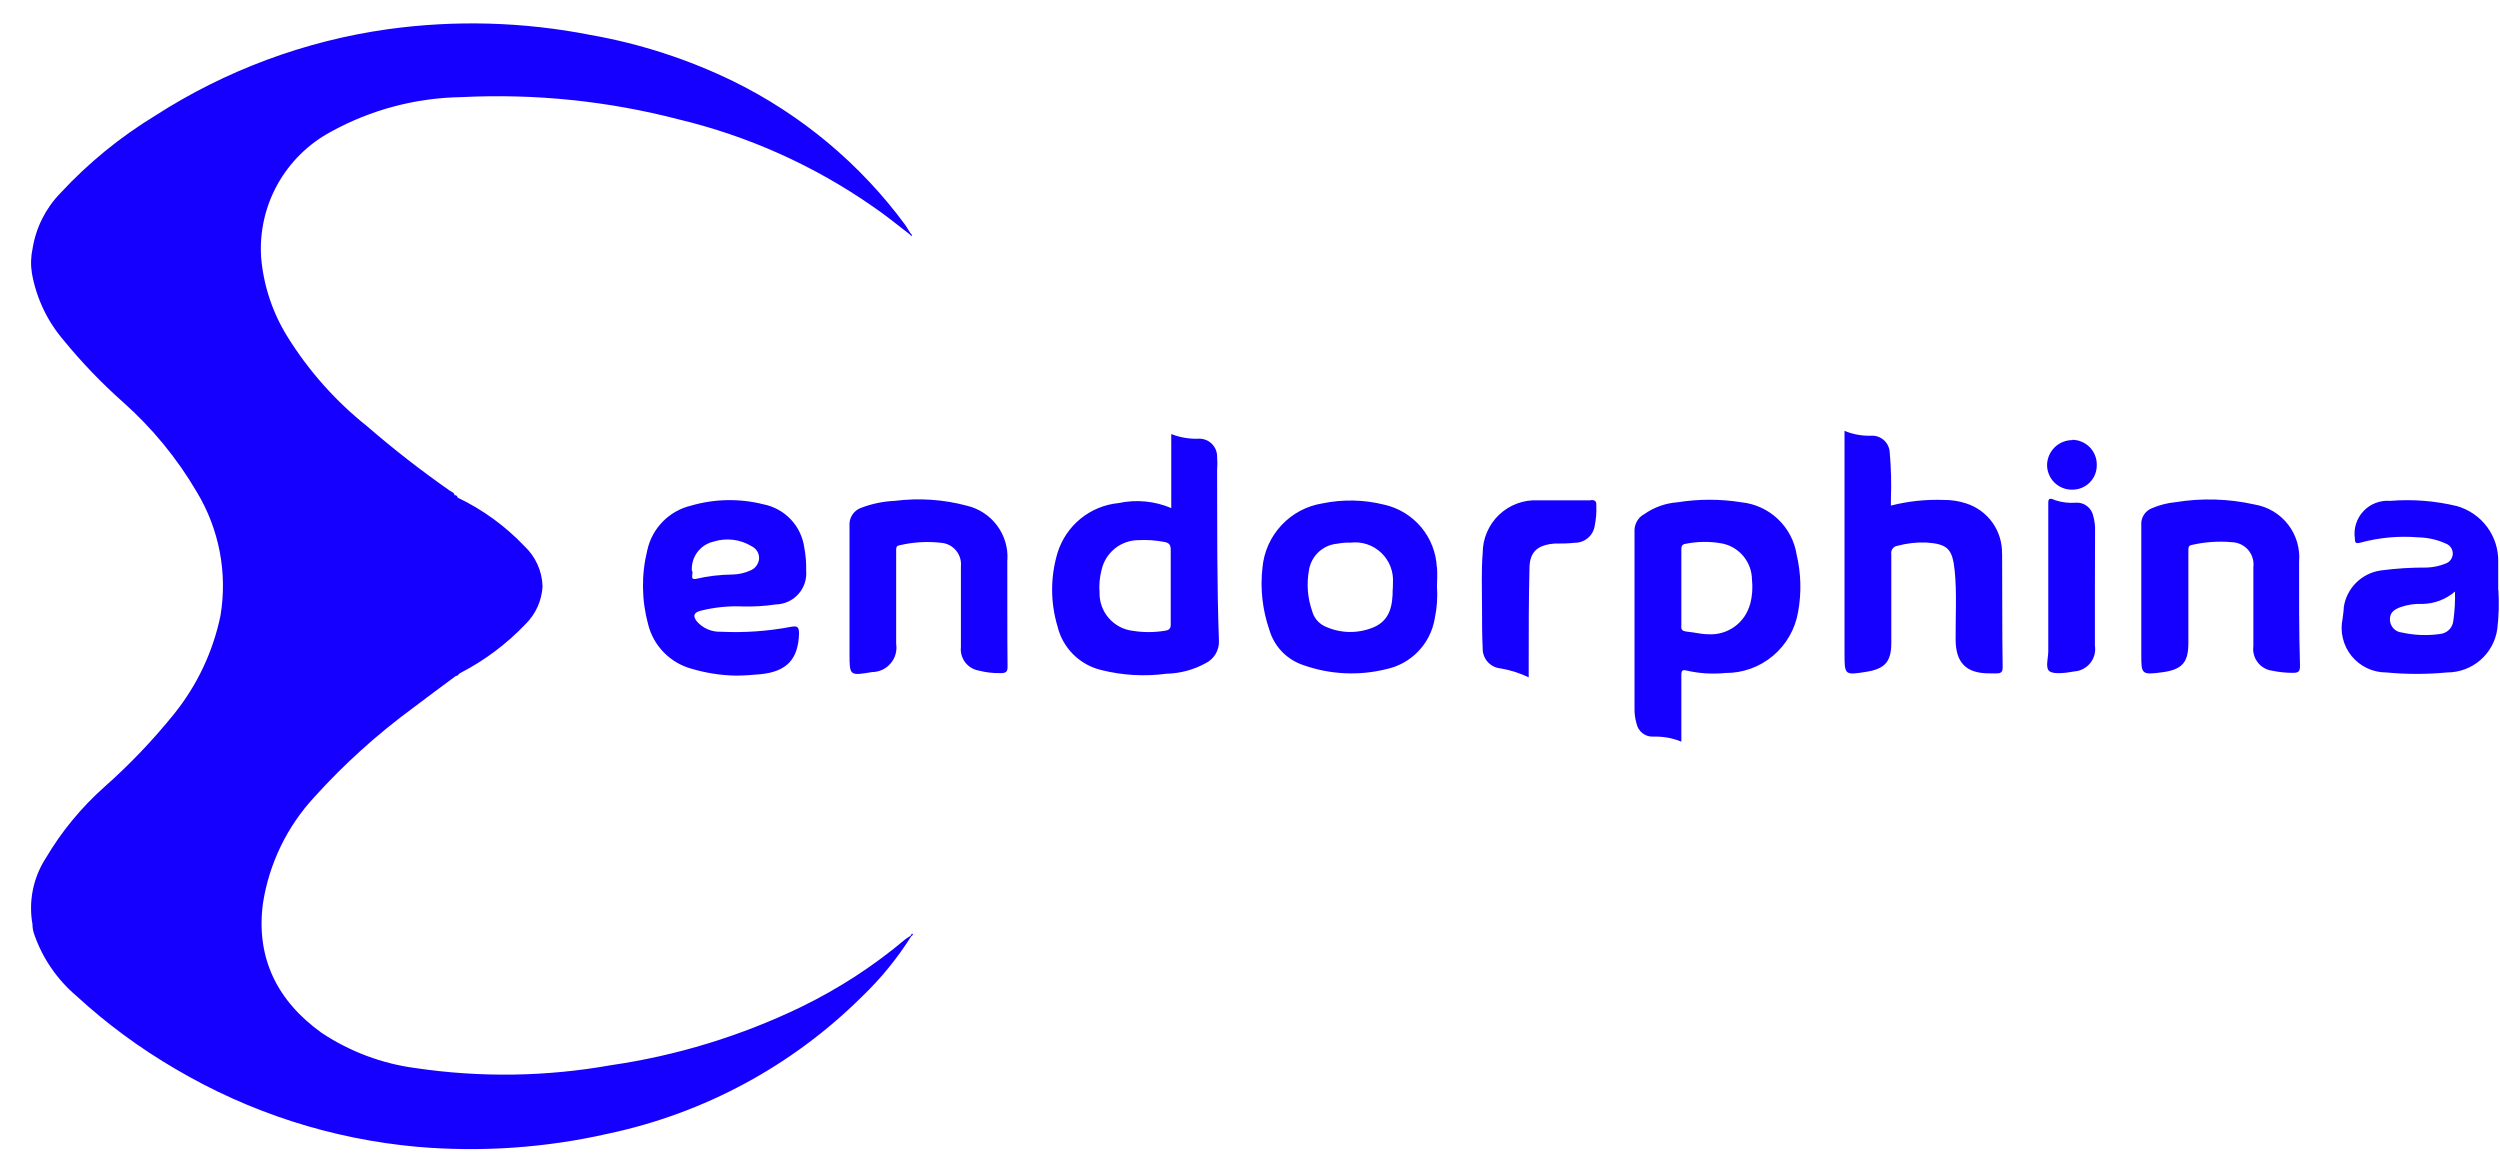 <svg width="52" height="24" viewBox="0 0 52 24" fill="none" xmlns="http://www.w3.org/2000/svg">
<path d="M18.98 19.424C18.964 19.41 18.953 19.437 18.948 19.454C18.942 19.47 18.868 19.506 18.832 19.536C18.168 20.095 17.437 20.569 16.656 20.948C15.407 21.55 14.074 21.958 12.702 22.157C11.364 22.396 9.995 22.416 8.65 22.217C7.949 22.126 7.277 21.874 6.688 21.482C5.769 20.822 5.317 19.925 5.47 18.785C5.599 17.958 5.973 17.188 6.542 16.575C7.157 15.895 7.838 15.279 8.576 14.736C8.875 14.508 9.182 14.283 9.484 14.058C9.495 14.059 9.505 14.057 9.515 14.052C9.524 14.046 9.531 14.038 9.536 14.028C9.551 14.014 9.568 14.003 9.585 13.993C10.086 13.733 10.54 13.392 10.929 12.984C11.141 12.776 11.268 12.496 11.285 12.2C11.281 12.042 11.246 11.887 11.181 11.743C11.117 11.599 11.024 11.469 10.909 11.361C10.511 10.941 10.039 10.599 9.517 10.349C9.517 10.341 9.515 10.334 9.511 10.327C9.508 10.321 9.503 10.315 9.497 10.31C9.491 10.306 9.484 10.303 9.476 10.301C9.469 10.3 9.461 10.3 9.454 10.303C9.454 10.248 9.393 10.231 9.358 10.207C8.762 9.791 8.188 9.344 7.639 8.869C6.983 8.347 6.422 7.717 5.98 7.005C5.67 6.507 5.482 5.943 5.432 5.36C5.396 4.83 5.514 4.301 5.771 3.837C6.029 3.373 6.414 2.992 6.882 2.741C7.716 2.281 8.65 2.034 9.602 2.02C11.123 1.944 12.646 2.1 14.12 2.484C15.563 2.83 16.929 3.443 18.147 4.29C18.421 4.474 18.66 4.674 18.915 4.869L18.964 4.915C18.968 4.903 18.967 4.89 18.962 4.879C18.957 4.867 18.948 4.858 18.937 4.852C18.901 4.795 18.868 4.735 18.83 4.68C17.898 3.414 16.675 2.392 15.266 1.697C14.32 1.235 13.314 0.908 12.277 0.726C10.887 0.453 9.461 0.413 8.058 0.609C6.338 0.852 4.691 1.464 3.231 2.404C2.501 2.848 1.837 3.39 1.257 4.016C0.95 4.331 0.748 4.734 0.678 5.168C0.641 5.338 0.636 5.514 0.664 5.686C0.756 6.201 0.984 6.682 1.325 7.079C1.701 7.539 2.114 7.969 2.559 8.364C3.166 8.903 3.684 9.534 4.094 10.234C4.561 11.007 4.735 11.921 4.585 12.811C4.43 13.555 4.101 14.252 3.625 14.845C3.183 15.394 2.695 15.905 2.167 16.372C1.687 16.8 1.277 17.299 0.95 17.853C0.689 18.259 0.591 18.748 0.675 19.223C0.675 19.302 0.69 19.38 0.719 19.454C0.892 19.942 1.191 20.376 1.586 20.712C2.218 21.293 2.911 21.804 3.653 22.236C5.189 23.143 6.907 23.695 8.683 23.854C10.012 23.968 11.35 23.876 12.65 23.58C14.649 23.157 16.484 22.166 17.933 20.726C18.324 20.351 18.668 19.929 18.956 19.47C18.983 19.456 19 19.437 18.98 19.424ZM36.224 10.448C35.782 10.377 35.332 10.377 34.889 10.448C34.641 10.466 34.402 10.552 34.199 10.695C34.141 10.726 34.093 10.771 34.058 10.827C34.023 10.882 34.003 10.945 33.998 11.01C33.998 12.252 33.998 13.494 33.998 14.738C33.996 14.843 34.01 14.948 34.039 15.048C34.055 15.128 34.099 15.2 34.164 15.251C34.228 15.301 34.309 15.326 34.39 15.322C34.589 15.315 34.788 15.351 34.972 15.426V15.256C34.972 14.851 34.972 14.434 34.972 14.042C34.972 13.949 34.991 13.924 35.087 13.949C35.349 14.009 35.62 14.025 35.887 13.998C36.249 14.001 36.601 13.874 36.878 13.641C37.155 13.408 37.341 13.083 37.401 12.726C37.473 12.332 37.462 11.927 37.37 11.536C37.326 11.254 37.189 10.995 36.982 10.798C36.775 10.601 36.509 10.478 36.224 10.448ZM36.4 12.57C36.349 12.759 36.234 12.924 36.074 13.038C35.915 13.151 35.721 13.206 35.525 13.192C35.386 13.192 35.251 13.154 35.103 13.14C34.955 13.126 34.969 13.08 34.972 12.976C34.972 12.723 34.972 12.471 34.972 12.219C34.972 11.961 34.972 11.703 34.972 11.446C34.972 11.377 34.972 11.322 35.062 11.311C35.3 11.263 35.544 11.258 35.783 11.298C35.965 11.325 36.131 11.416 36.251 11.555C36.372 11.694 36.439 11.871 36.441 12.054C36.46 12.227 36.447 12.402 36.403 12.57H36.4ZM25.316 9.773C25.323 9.682 25.323 9.591 25.316 9.499C25.317 9.447 25.306 9.396 25.286 9.348C25.265 9.3 25.235 9.257 25.196 9.222C25.158 9.187 25.113 9.16 25.064 9.144C25.014 9.127 24.962 9.121 24.91 9.126C24.723 9.13 24.536 9.097 24.362 9.028V10.568C24.016 10.421 23.633 10.385 23.265 10.464C22.975 10.492 22.7 10.606 22.474 10.79C22.248 10.975 22.082 11.222 21.996 11.501C21.847 11.999 21.847 12.53 21.996 13.028C22.049 13.249 22.163 13.452 22.325 13.613C22.486 13.773 22.69 13.886 22.912 13.938C23.352 14.048 23.808 14.074 24.258 14.014C24.546 14.008 24.828 13.932 25.08 13.793C25.165 13.75 25.236 13.685 25.284 13.604C25.333 13.522 25.357 13.429 25.354 13.335C25.311 12.142 25.319 10.958 25.316 9.773ZM24.22 13.121C24.002 13.156 23.779 13.156 23.561 13.121C23.368 13.098 23.19 13.004 23.063 12.857C22.935 12.71 22.866 12.52 22.871 12.326C22.858 12.168 22.872 12.01 22.912 11.857C22.95 11.683 23.046 11.527 23.183 11.414C23.321 11.301 23.493 11.238 23.671 11.235C23.85 11.225 24.03 11.237 24.206 11.27C24.313 11.287 24.354 11.328 24.351 11.443C24.351 11.69 24.351 11.937 24.351 12.183C24.351 12.435 24.351 12.688 24.351 12.94C24.357 13.063 24.34 13.104 24.222 13.121H24.22ZM41.642 11.514C41.647 11.283 41.576 11.056 41.441 10.867C41.306 10.679 41.114 10.54 40.893 10.47C40.743 10.421 40.585 10.397 40.427 10.399C40.058 10.385 39.689 10.425 39.331 10.516C39.331 10.456 39.331 10.415 39.331 10.374C39.343 10.053 39.335 9.731 39.306 9.412C39.304 9.363 39.292 9.315 39.271 9.271C39.25 9.226 39.22 9.187 39.184 9.154C39.147 9.122 39.104 9.097 39.058 9.081C39.012 9.066 38.963 9.06 38.914 9.063C38.726 9.068 38.539 9.034 38.366 8.962V13.584C38.366 14.047 38.366 14.047 38.834 13.971C39.21 13.908 39.339 13.757 39.339 13.373C39.339 12.759 39.339 12.142 39.339 11.525C39.335 11.505 39.336 11.485 39.341 11.465C39.346 11.445 39.355 11.426 39.367 11.41C39.379 11.394 39.395 11.38 39.413 11.37C39.431 11.361 39.45 11.354 39.47 11.352C39.663 11.3 39.863 11.277 40.063 11.284C40.512 11.314 40.611 11.418 40.657 11.865C40.704 12.312 40.674 12.825 40.677 13.302C40.679 13.779 40.891 14.012 41.392 14.006C41.439 14.006 41.485 14.006 41.532 14.006C41.631 14.006 41.655 13.971 41.655 13.875C41.642 13.082 41.65 12.298 41.644 11.514H41.642ZM14.569 12.704C14.856 12.632 15.151 12.601 15.447 12.614C15.678 12.62 15.909 12.607 16.137 12.572C16.226 12.571 16.314 12.55 16.395 12.513C16.476 12.476 16.548 12.422 16.607 12.356C16.666 12.29 16.711 12.212 16.739 12.127C16.766 12.043 16.776 11.954 16.768 11.865C16.772 11.707 16.759 11.549 16.73 11.394C16.7 11.173 16.602 10.966 16.449 10.804C16.296 10.642 16.096 10.532 15.877 10.489C15.38 10.364 14.858 10.375 14.367 10.519C14.145 10.573 13.942 10.688 13.783 10.852C13.623 11.015 13.513 11.22 13.464 11.443C13.338 11.95 13.344 12.482 13.481 12.986C13.536 13.207 13.649 13.409 13.808 13.571C13.967 13.733 14.166 13.851 14.386 13.91C14.684 13.999 14.993 14.047 15.304 14.053C15.477 14.053 15.649 14.039 15.822 14.023C16.37 13.968 16.604 13.707 16.62 13.176C16.62 13.025 16.573 13.017 16.447 13.039C15.966 13.13 15.475 13.164 14.986 13.14C14.894 13.143 14.802 13.125 14.717 13.088C14.632 13.051 14.556 12.996 14.495 12.926C14.405 12.808 14.43 12.742 14.572 12.704H14.569ZM14.391 11.882C14.38 11.742 14.419 11.602 14.502 11.489C14.585 11.376 14.707 11.296 14.844 11.265C14.974 11.224 15.113 11.211 15.249 11.228C15.385 11.244 15.516 11.29 15.633 11.361C15.681 11.384 15.721 11.42 15.749 11.465C15.777 11.51 15.791 11.563 15.789 11.616C15.786 11.671 15.766 11.724 15.733 11.769C15.7 11.814 15.655 11.848 15.603 11.868C15.487 11.92 15.362 11.948 15.236 11.95C14.979 11.953 14.723 11.983 14.473 12.041C14.336 12.068 14.432 11.915 14.394 11.871L14.391 11.882ZM29.886 11.802C29.872 11.494 29.757 11.2 29.559 10.964C29.36 10.728 29.09 10.564 28.79 10.497C28.37 10.392 27.933 10.383 27.509 10.47C27.181 10.522 26.88 10.682 26.654 10.925C26.427 11.168 26.288 11.48 26.259 11.81C26.21 12.245 26.259 12.685 26.402 13.099C26.452 13.272 26.544 13.43 26.669 13.559C26.795 13.688 26.951 13.784 27.123 13.839C27.672 14.031 28.266 14.059 28.831 13.919C29.085 13.866 29.318 13.737 29.498 13.55C29.679 13.362 29.799 13.125 29.842 12.869C29.889 12.648 29.905 12.422 29.889 12.197C29.892 12.054 29.9 11.923 29.889 11.791L29.886 11.802ZM28.968 12.257C28.968 12.589 28.916 12.899 28.573 13.047C28.41 13.115 28.233 13.149 28.056 13.145C27.879 13.14 27.705 13.098 27.545 13.022C27.484 12.991 27.43 12.947 27.386 12.894C27.343 12.841 27.311 12.779 27.293 12.712C27.197 12.438 27.174 12.143 27.227 11.857C27.25 11.713 27.321 11.581 27.427 11.482C27.534 11.382 27.671 11.321 27.816 11.309C27.907 11.291 27.998 11.284 28.09 11.287C28.206 11.273 28.324 11.284 28.435 11.321C28.546 11.358 28.647 11.419 28.732 11.5C28.816 11.581 28.882 11.679 28.923 11.788C28.965 11.898 28.982 12.015 28.973 12.131C28.973 12.161 28.971 12.205 28.971 12.241L28.968 12.257ZM51.963 12.276V11.693C51.97 11.431 51.889 11.174 51.734 10.963C51.578 10.752 51.357 10.599 51.105 10.527C50.65 10.417 50.18 10.38 49.713 10.418C49.61 10.41 49.508 10.425 49.412 10.462C49.316 10.499 49.23 10.557 49.16 10.632C49.09 10.706 49.037 10.796 49.006 10.893C48.975 10.991 48.966 11.095 48.981 11.196C48.981 11.284 48.994 11.314 49.096 11.287C49.488 11.181 49.895 11.143 50.299 11.177C50.5 11.181 50.698 11.225 50.88 11.309C50.922 11.326 50.957 11.355 50.982 11.393C51.006 11.431 51.019 11.475 51.018 11.52C51.016 11.565 51.001 11.608 50.974 11.645C50.947 11.681 50.91 11.708 50.867 11.723C50.745 11.772 50.615 11.8 50.483 11.805C50.162 11.803 49.842 11.823 49.523 11.865C49.329 11.892 49.148 11.981 49.008 12.12C48.869 12.258 48.778 12.438 48.75 12.633C48.75 12.712 48.734 12.792 48.726 12.869C48.697 13.004 48.699 13.144 48.732 13.278C48.764 13.413 48.826 13.538 48.913 13.645C49.001 13.753 49.111 13.839 49.236 13.898C49.361 13.957 49.498 13.988 49.636 13.987C50.055 14.027 50.478 14.027 50.897 13.987C51.151 13.988 51.398 13.897 51.59 13.731C51.783 13.565 51.908 13.334 51.944 13.082C51.976 12.811 51.983 12.538 51.966 12.265L51.963 12.276ZM51.029 12.912C51.022 12.983 50.991 13.049 50.941 13.099C50.891 13.149 50.825 13.18 50.754 13.187C50.489 13.225 50.219 13.214 49.957 13.156C49.889 13.15 49.826 13.118 49.78 13.067C49.735 13.016 49.71 12.95 49.71 12.882C49.71 12.732 49.811 12.674 49.926 12.63C50.071 12.579 50.223 12.555 50.376 12.562C50.629 12.56 50.873 12.469 51.064 12.304C51.069 12.504 51.058 12.703 51.031 12.902L51.029 12.912ZM47.821 11.693C47.846 11.413 47.765 11.134 47.594 10.912C47.423 10.69 47.174 10.541 46.897 10.494C46.357 10.373 45.799 10.356 45.252 10.445C45.085 10.461 44.922 10.503 44.767 10.568C44.695 10.595 44.633 10.644 44.592 10.709C44.551 10.774 44.532 10.851 44.539 10.928C44.539 11.41 44.539 11.895 44.539 12.381C44.539 12.789 44.539 13.203 44.539 13.611C44.539 14.02 44.539 14.042 44.97 13.984C45.4 13.927 45.518 13.771 45.518 13.37C45.518 12.734 45.518 12.095 45.518 11.451C45.518 11.396 45.518 11.347 45.584 11.336C45.861 11.272 46.148 11.252 46.431 11.278C46.495 11.281 46.557 11.297 46.615 11.325C46.672 11.353 46.723 11.392 46.764 11.441C46.806 11.49 46.836 11.547 46.854 11.608C46.873 11.669 46.878 11.733 46.87 11.797C46.87 12.345 46.87 12.893 46.87 13.441C46.862 13.501 46.866 13.561 46.882 13.619C46.898 13.677 46.925 13.731 46.961 13.778C46.998 13.826 47.044 13.866 47.096 13.895C47.148 13.925 47.205 13.944 47.264 13.951C47.408 13.981 47.554 13.996 47.7 13.995C47.816 13.995 47.84 13.957 47.84 13.85C47.818 13.129 47.821 12.408 47.821 11.693ZM20.954 11.651C20.97 11.394 20.894 11.139 20.74 10.932C20.586 10.725 20.364 10.579 20.113 10.519C19.623 10.388 19.113 10.354 18.61 10.418C18.374 10.428 18.141 10.476 17.919 10.56C17.841 10.586 17.774 10.637 17.729 10.706C17.683 10.775 17.663 10.857 17.67 10.939C17.67 11.416 17.67 11.895 17.67 12.375V13.59C17.67 14.058 17.67 14.058 18.139 13.979C18.212 13.979 18.284 13.962 18.351 13.932C18.417 13.901 18.476 13.856 18.524 13.8C18.572 13.745 18.607 13.679 18.627 13.609C18.647 13.539 18.651 13.465 18.64 13.392C18.64 12.745 18.64 12.098 18.64 11.451C18.64 11.399 18.64 11.355 18.701 11.344C18.992 11.274 19.294 11.256 19.592 11.292C19.709 11.305 19.816 11.364 19.89 11.456C19.964 11.548 19.999 11.666 19.987 11.783C19.987 12.331 19.987 12.899 19.987 13.455C19.974 13.57 20.007 13.685 20.076 13.777C20.146 13.868 20.248 13.93 20.362 13.949C20.51 13.987 20.662 14.004 20.814 14.001C20.921 14.001 20.96 13.976 20.957 13.861C20.949 13.118 20.954 12.383 20.952 11.646L20.954 11.651ZM33.091 10.407C32.726 10.407 32.364 10.407 31.994 10.407C31.846 10.399 31.697 10.421 31.557 10.473C31.417 10.525 31.289 10.604 31.181 10.707C31.073 10.809 30.988 10.933 30.929 11.07C30.87 11.207 30.84 11.354 30.84 11.503C30.81 11.873 30.826 12.249 30.826 12.622C30.826 12.912 30.826 13.203 30.84 13.491C30.839 13.593 30.876 13.692 30.944 13.768C31.012 13.844 31.106 13.892 31.207 13.902C31.412 13.936 31.61 13.999 31.797 14.088C31.797 13.957 31.797 13.85 31.797 13.746C31.797 13.11 31.797 12.474 31.813 11.827C31.813 11.473 31.986 11.333 32.34 11.306C32.474 11.306 32.614 11.306 32.748 11.29C32.85 11.292 32.948 11.257 33.026 11.192C33.104 11.127 33.155 11.036 33.17 10.936C33.199 10.797 33.21 10.655 33.203 10.514C33.209 10.423 33.176 10.399 33.088 10.401L33.091 10.407ZM43.577 11.043C43.581 10.937 43.568 10.832 43.539 10.73C43.522 10.649 43.476 10.577 43.41 10.526C43.344 10.476 43.263 10.451 43.18 10.456C43.033 10.468 42.886 10.45 42.746 10.404C42.593 10.33 42.604 10.404 42.604 10.516C42.604 11.525 42.604 12.534 42.604 13.546C42.604 13.691 42.535 13.899 42.634 13.965C42.733 14.031 42.98 13.995 43.152 13.965C43.216 13.96 43.278 13.942 43.334 13.911C43.39 13.881 43.44 13.84 43.479 13.79C43.519 13.739 43.548 13.682 43.564 13.62C43.581 13.558 43.584 13.494 43.574 13.431C43.574 13.03 43.574 12.63 43.574 12.23L43.577 11.043ZM43.106 9.154C42.968 9.154 42.835 9.208 42.736 9.305C42.638 9.402 42.581 9.534 42.579 9.672C42.579 9.741 42.593 9.809 42.62 9.872C42.647 9.935 42.686 9.993 42.735 10.04C42.785 10.088 42.843 10.126 42.907 10.15C42.971 10.175 43.04 10.187 43.108 10.185C43.176 10.185 43.242 10.171 43.304 10.145C43.366 10.119 43.422 10.081 43.469 10.033C43.516 9.985 43.553 9.928 43.578 9.866C43.602 9.803 43.614 9.736 43.613 9.669C43.614 9.601 43.602 9.534 43.576 9.471C43.551 9.408 43.514 9.351 43.467 9.302C43.419 9.254 43.363 9.215 43.3 9.189C43.238 9.162 43.171 9.149 43.103 9.148L43.106 9.154Z" fill="#1500FF"/>
</svg>
